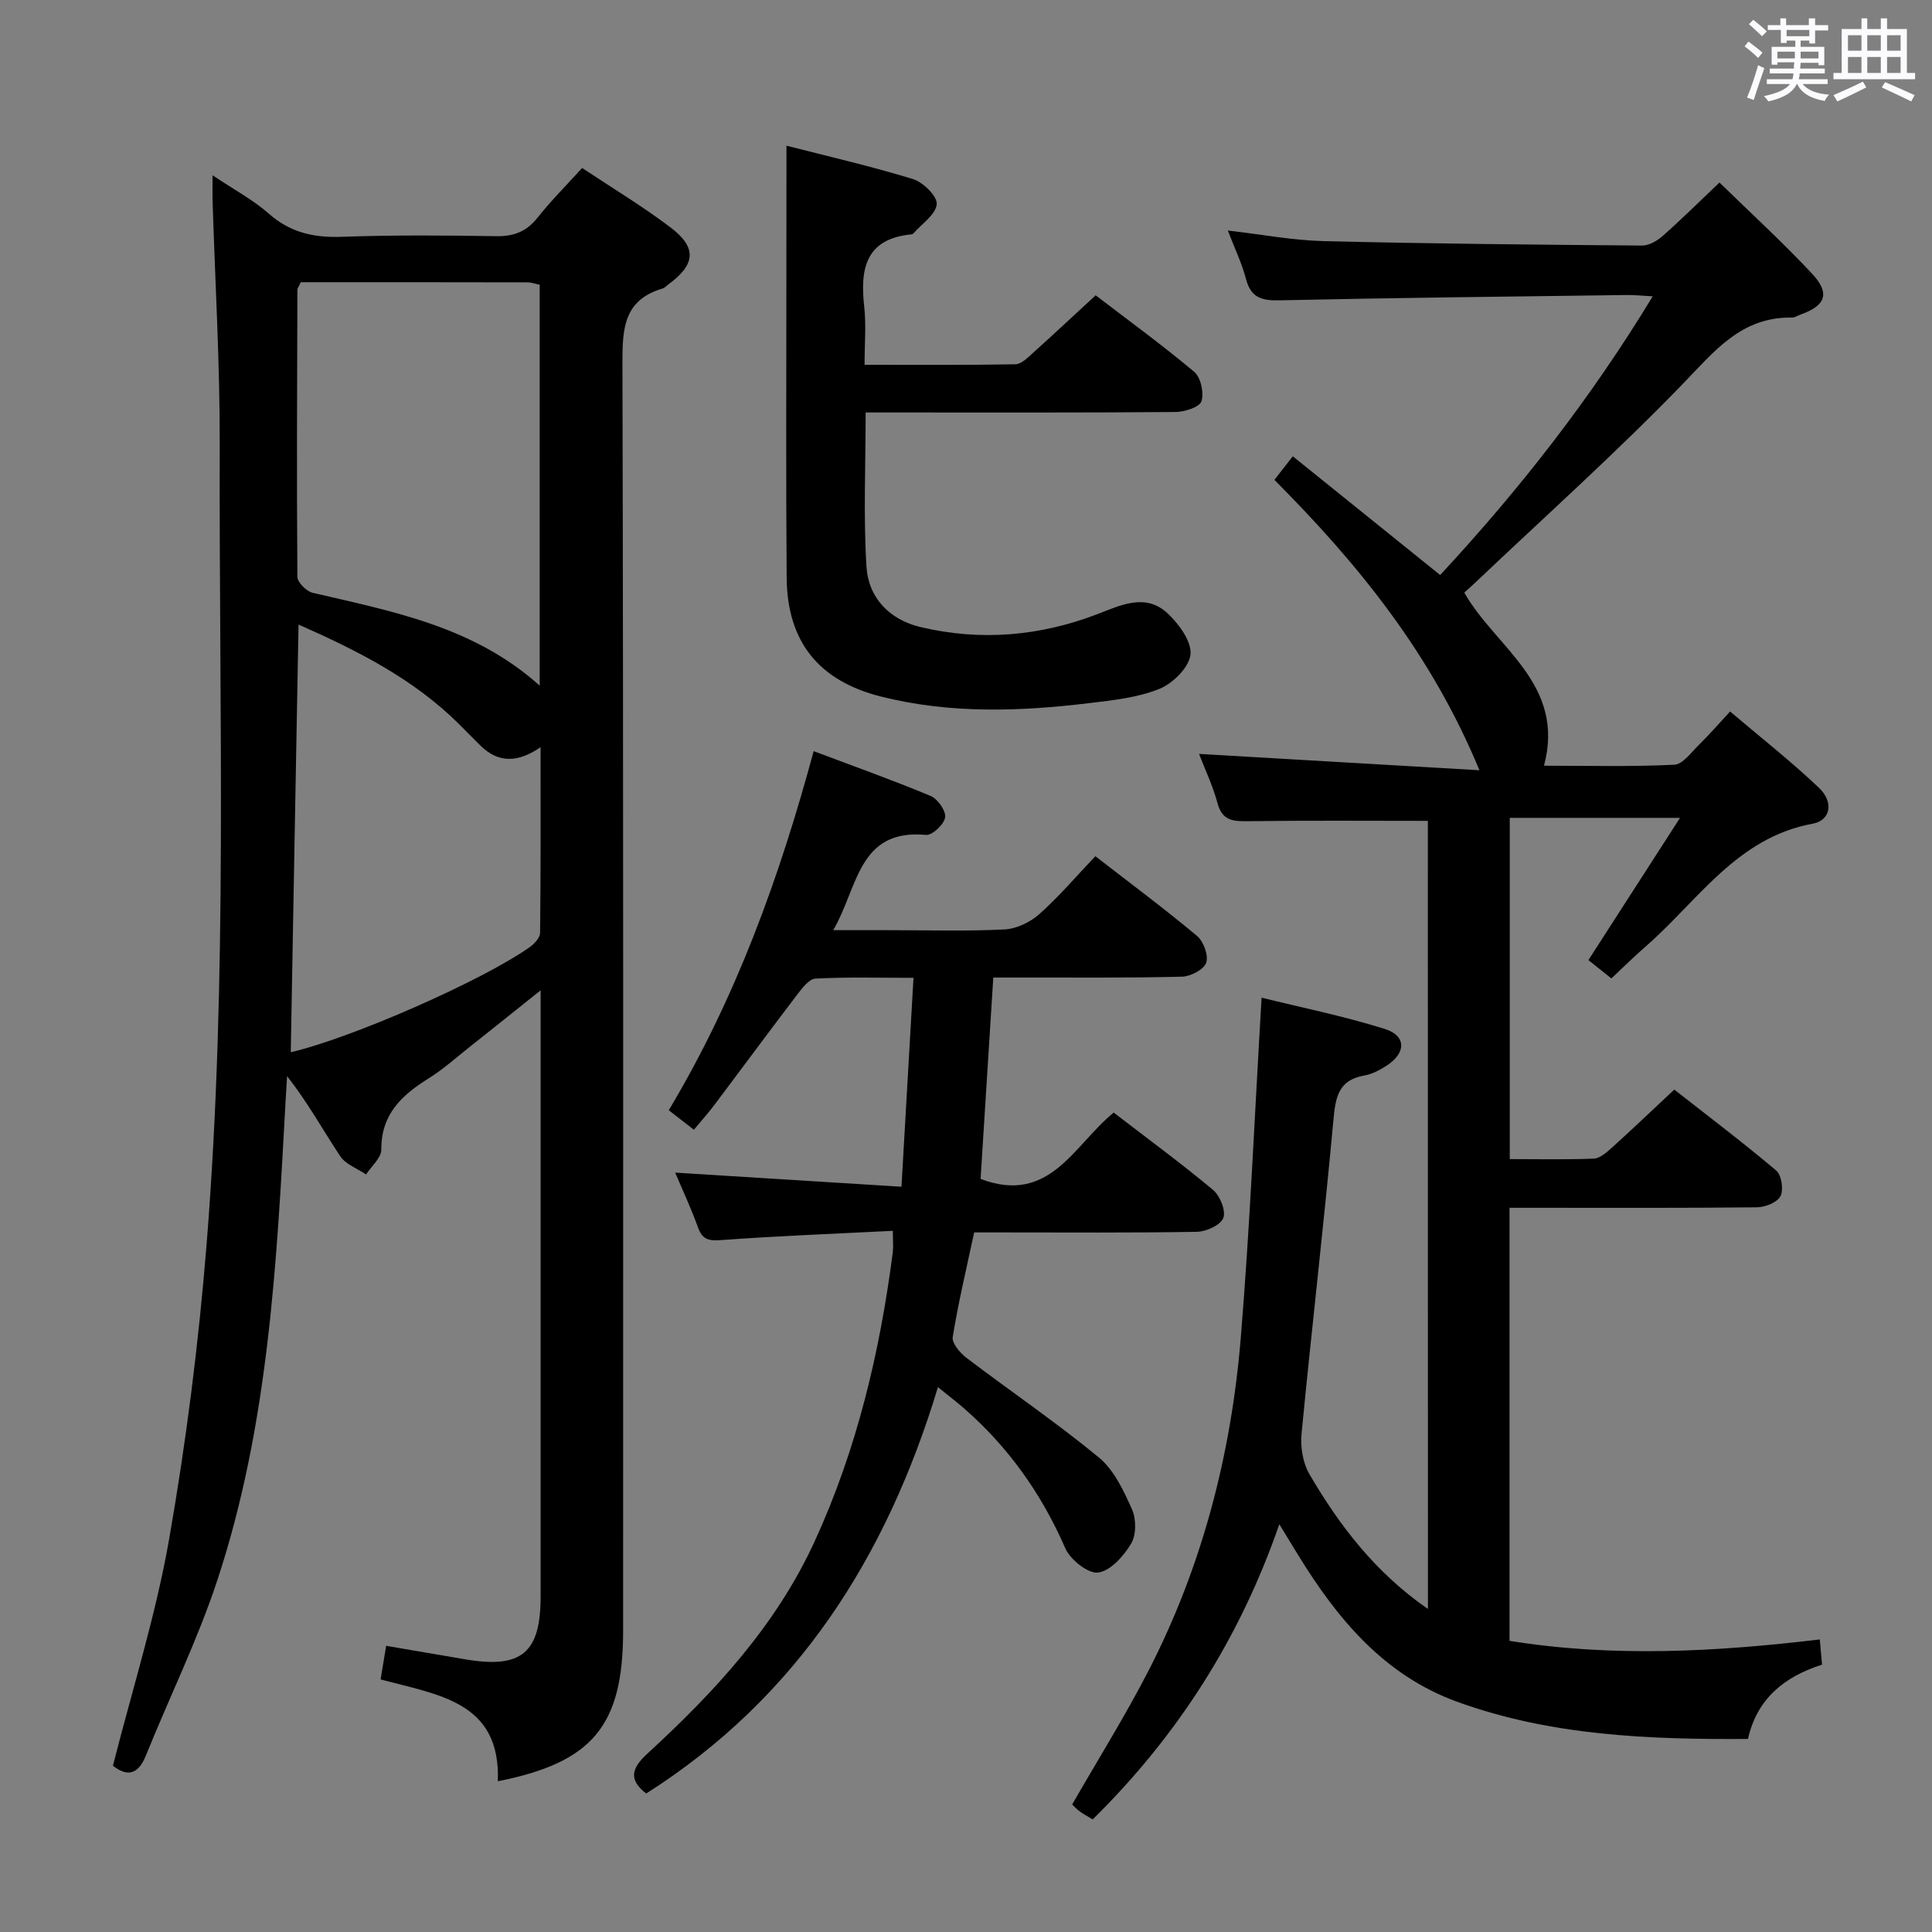 <svg enable-background="new 0 0 400 400" viewBox="0 0 400 400" xmlns="http://www.w3.org/2000/svg"><rect x="0" y="0" width="400" height="400" fill="#808080" stroke="none"/><path d="m361.2 9.6.8-1c.9.7 1.9 1.4 2.9 2.3l-.9 1.1c-1-1-2-1.8-2.8-2.4zm.5 10.6c.9-2.1 1.6-4.3 2.3-6.7.4.2.8.4 1.3.6-.7 2.1-1.5 4.3-2.2 6.6zm.4-15.2.9-.9c1 .8 2 1.6 2.8 2.4l-1 1c-.9-.9-1.8-1.7-2.7-2.5zm12.5-1.2h1.2v1.4h2.7v1.1h-2.7v2.7h-1.2v-.6h-1.8v1.3h4.9v3.8h-1.2v-.5h-3.7c0 .4-.1.9-.1 1.2h5.1v1h-5.2c0 .5-.1.9-.2 1.2h6v1h-5.2c1.1 1.3 2.9 2 5.5 2.2-.4.4-.7.8-.9 1.3-2.9-.5-4.8-1.6-5.7-3.5h-.1c-.8 1.7-2.7 2.9-5.9 3.6-.2-.4-.6-.8-.9-1.1 2.8-.6 4.6-1.4 5.4-2.5h-4.8v-1h5.3c.1-.3.2-.7.2-1.2h-4.9v-1h5c0-.4 0-.8.1-1.3h-3.5v.5h-1.2v-3.7h4.9v-1.3h-1.8v.5h-1.2v-2.7h-2.7v-1h2.6v-1.4h1.2v1.4h4.7v-1.4zm-6.6 8.3h3.6c0-.4 0-.9 0-1.4h-3.6zm1.9-4.6h4.7v-1.3h-4.7zm6.6 3.2h-3.7v1.4h3.7z" fill="#fbfafc"/><path d="m385.3 3.8h1.3v2.2h2.8v-2.2h1.3v2.2h4.1v9.1h1.7v1.3h-16.9v-1.3h1.7v-9.1h4.1v-2.2zm.4 13.1.7 1.2c-1.8.9-3.8 1.9-6 2.9-.2-.4-.5-.8-.8-1.3 2.3-1 4.3-1.9 6.1-2.8zm-3.1-6.4h2.8v-3.2h-2.8zm0 4.6h2.8v-3.3h-2.8zm4-4.6h2.8v-3.2h-2.8zm0 4.6h2.8v-3.3h-2.8zm3.7 1.9c2.1.9 4.1 1.8 6.1 2.7l-.7 1.3c-2.2-1.1-4.2-2-6.1-2.9zm3.2-9.7h-2.8v3.2h2.8v-3.1zm-2.8 7.8h2.8v-3.3h-2.8z" fill="#fbfafc"/><g fill="#010000"><path d="m295.62 169.95c-12.63 0-24.92-.1-37.21.07-3.1.04-5.35-.07-6.33-3.71-.99-3.66-2.65-7.14-3.83-10.22 19.02 1.11 38.08 2.22 58.05 3.38-9.99-24.16-25.12-42.71-42.45-60.12 1.25-1.6 2.33-2.98 3.81-4.88 10.17 8.2 20.11 16.2 30.51 24.58 16.34-17.6 31.12-36.45 44.01-57.7-2.24-.12-3.81-.29-5.38-.27-23.97.32-47.95.57-71.92 1.1-3.71.08-5.9-.56-6.91-4.42-.86-3.28-2.37-6.39-3.76-10.03 7.04.81 13.43 2.03 19.83 2.19 21.97.54 43.94.74 65.92.92 1.43.01 3.11-.96 4.25-1.96 3.86-3.41 7.53-7.04 11.79-11.09 6.49 6.34 13.11 12.38 19.2 18.91 3.76 4.04 2.77 6.57-2.35 8.4-.63.22-1.25.66-1.87.65-10.51-.17-16.07 7.02-22.65 13.81-13.64 14.1-28.29 27.21-42.53 40.72-.84.8-1.7 1.57-2.63 2.42 6.41 11.35 21.03 18.86 16.5 35.83 8.78 0 17.89.24 26.97-.2 1.81-.09 3.58-2.65 5.21-4.23 2.02-1.97 3.86-4.11 6.35-6.79 6.18 5.25 12.55 10.24 18.4 15.8 3.1 2.94 2.42 6.74-1.27 7.42-15.8 2.89-23.81 16.04-34.65 25.46-2.37 2.06-4.6 4.28-7.06 6.58-1.66-1.32-3.07-2.45-4.76-3.79 6.27-9.74 12.44-19.31 18.97-29.45-12.11 0-23.49 0-35.25 0v70.65c5.85 0 11.63.13 17.39-.1 1.25-.05 2.6-1.23 3.65-2.17 4.2-3.79 8.29-7.7 13.02-12.12 6.66 5.22 14.04 10.8 21.1 16.75 1.11.94 1.57 3.98.89 5.31-.66 1.3-3.17 2.29-4.88 2.31-15.33.17-30.66.1-45.99.1-1.63 0-3.26 0-5.23 0v89.66c21.29 3.43 42.59 2.29 64.24-.29.17 1.88.31 3.46.46 5.22-7.8 2.5-13.44 6.99-15.33 15.38-20.52.13-40.74-.65-60.14-7.67-15.24-5.51-24.92-17.24-33.07-30.53-1.11-1.81-2.21-3.62-3.82-6.25-8.24 23.79-21.1 43.82-38.64 61.11-1.01-.62-1.88-1.07-2.66-1.64-.66-.48-1.21-1.1-1.59-1.45 5.39-9.39 11.03-18.4 15.87-27.82 11.06-21.54 17.04-44.67 19.03-68.68 1.91-23.17 2.88-46.42 4.32-70.54 8.04 1.99 16.9 3.78 25.47 6.46 4.54 1.42 4.49 4.99.38 7.63-1.38.89-2.95 1.74-4.53 2.01-5.46.94-6.02 4.53-6.46 9.31-1.97 21.65-4.51 43.25-6.59 64.89-.26 2.73.27 6.02 1.63 8.35 6.23 10.67 13.67 20.39 24.54 27.91-.02-54.85-.02-109.18-.02-163.17z"/><path d="m44.01 36.29c4.54 3.04 8.41 5.09 11.6 7.91 4.44 3.93 9.3 5.04 15.09 4.83 10.65-.38 21.33-.31 31.99-.13 3.67.06 6.3-.93 8.6-3.83 2.78-3.51 5.97-6.69 9.23-10.29 6.18 4.11 12.45 7.88 18.25 12.26 5.59 4.22 5.25 7.71-.39 11.84-.4.3-.77.73-1.22.86-8 2.36-8.31 8.25-8.29 15.41.22 87.49.14 174.98.14 262.46 0 19.65-6.27 27.28-25.94 31.18.61-16.55-12.36-17.85-24.27-21.09.37-2.21.73-4.38 1.15-6.95 5.82.99 11.17 1.92 16.52 2.82 11.51 1.93 15.46-1.38 15.46-13.01.01-39.99 0-79.99 0-119.98 0-1.47 0-2.94 0-5.54-5.33 4.25-9.92 7.94-14.54 11.59-2.87 2.27-5.62 4.76-8.71 6.68-5.56 3.46-9.78 7.44-9.74 14.71.01 1.71-2.04 3.43-3.15 5.14-1.82-1.24-4.22-2.08-5.35-3.78-3.57-5.37-6.67-11.05-11-16.58-.1 1.64-.21 3.28-.3 4.93-1.83 33.54-3.5 67.15-14.12 99.37-4.09 12.41-9.92 24.23-14.82 36.38-1.66 4.1-3.97 4.32-6.82 2.1 3.99-15.74 8.88-31.15 11.64-46.93 3.54-20.25 6.13-40.74 7.77-61.24 4.41-55.02 2.53-110.18 2.7-165.29.05-16.96-.97-33.92-1.49-50.88-.03-1.3.01-2.6.01-4.95zm18.26 22.14c-.45.98-.7 1.27-.7 1.57-.06 19.81-.15 39.61 0 59.42.01 1.15 1.88 3.01 3.16 3.31 16.54 3.87 33.36 6.97 47.01 19.23 0-28.07 0-55.46 0-83.01-.95-.19-1.74-.49-2.54-.49-15.63-.04-31.26-.03-46.93-.03zm-2.07 159.42c12.6-2.92 39.57-14.77 49.48-21.76.96-.68 2.13-1.95 2.14-2.96.15-12.55.1-25.11.1-38.43-4.76 3.26-8.74 3.27-12.38-.27-1.55-1.51-3.05-3.07-4.58-4.59-9.36-9.26-20.8-15.08-33.15-20.53-.56 29.82-1.08 59.01-1.61 88.54z"/><path d="m184.85 254.83c-12.26.62-23.87 1.06-35.45 1.91-2.61.19-3.96-.02-4.89-2.62-1.39-3.88-3.15-7.62-4.72-11.34 15.55.97 30.85 1.92 46.85 2.92.85-14.78 1.65-28.64 2.49-43.25-7.09 0-13.71-.19-20.29.16-1.34.07-2.79 2.01-3.83 3.37-5.75 7.53-11.36 15.16-17.06 22.73-1.29 1.72-2.74 3.32-4.29 5.19-2.05-1.59-3.44-2.67-5.2-4.04 13.86-23.15 22.88-48.03 30-74.34 8.23 3.1 16.31 5.97 24.21 9.27 1.46.61 3.2 3.07 3.01 4.43-.2 1.43-2.66 3.76-3.95 3.64-14.1-1.32-14.05 10.88-19.22 19.72h11.47c8 0 16.01.25 23.99-.15 2.48-.12 5.33-1.5 7.22-3.18 4.06-3.61 7.61-7.8 11.59-11.98 7.24 5.61 14.3 10.86 21.05 16.5 1.35 1.13 2.42 4.05 1.9 5.55-.49 1.42-3.23 2.85-5.01 2.89-10.99.28-21.99.16-32.99.18-1.97 0-3.93 0-6.08 0-.91 14.37-1.78 28.2-2.63 41.69 14.35 5.46 19.33-7.08 27.56-13.73 6.97 5.36 13.93 10.47 20.55 15.99 1.45 1.21 2.7 4.28 2.15 5.81-.53 1.46-3.51 2.84-5.43 2.88-13.49.24-26.99.13-40.49.13-1.81 0-3.62 0-5.67 0-1.58 7.42-3.28 14.49-4.44 21.65-.21 1.27 1.51 3.3 2.84 4.31 9.12 6.93 18.62 13.38 27.44 20.65 3.13 2.59 5.12 6.87 6.84 10.73.89 2.01.9 5.28-.18 7.09-1.54 2.57-4.27 5.65-6.83 5.99-2.08.27-5.78-2.67-6.81-5.04-4.88-11.21-11.71-20.85-20.87-28.88-1.6-1.4-3.3-2.69-5.49-4.46-10.67 35.27-29.16 64.28-60.4 84.13-3.68-2.84-3.07-5.22.2-8.22 13.92-12.79 26.66-26.5 34.69-44.02 8.75-19.09 13.5-39.19 16.17-59.88.13-1.12 0-2.28 0-4.38z"/><path d="m162.83 30.16c8.35 2.15 17.37 4.21 26.18 6.91 2.11.65 5.07 3.56 4.93 5.2-.19 2.14-3.07 4.04-4.8 6.03-.1.12-.29.2-.44.22-9.54.93-10.65 7.17-9.77 15.01.42 3.76.07 7.61.07 12 10.64 0 20.93.08 31.22-.11 1.23-.02 2.56-1.37 3.63-2.34 4.21-3.78 8.33-7.64 12.99-11.94 6.32 4.84 13.56 10.1 20.41 15.84 1.36 1.14 2.06 4.36 1.49 6.1-.4 1.22-3.47 2.2-5.36 2.22-19.33.16-38.66.1-57.99.1-1.97 0-3.93 0-6.17 0 0 11-.47 21.47.17 31.88.4 6.47 4.74 11.02 11.21 12.55 12.45 2.95 24.69 1.89 36.63-2.69 4.82-1.85 9.95-4.4 14.5-.16 2.35 2.19 5.01 5.82 4.75 8.52-.26 2.63-3.64 5.99-6.42 7.12-4.5 1.82-9.61 2.36-14.52 2.95-14.41 1.74-28.81 2.24-43.08-1.34-12.86-3.23-19.48-11.26-19.59-24.63-.17-20.83-.05-41.66-.06-62.49.01-8.76.02-17.53.02-26.95z"/></g></svg>